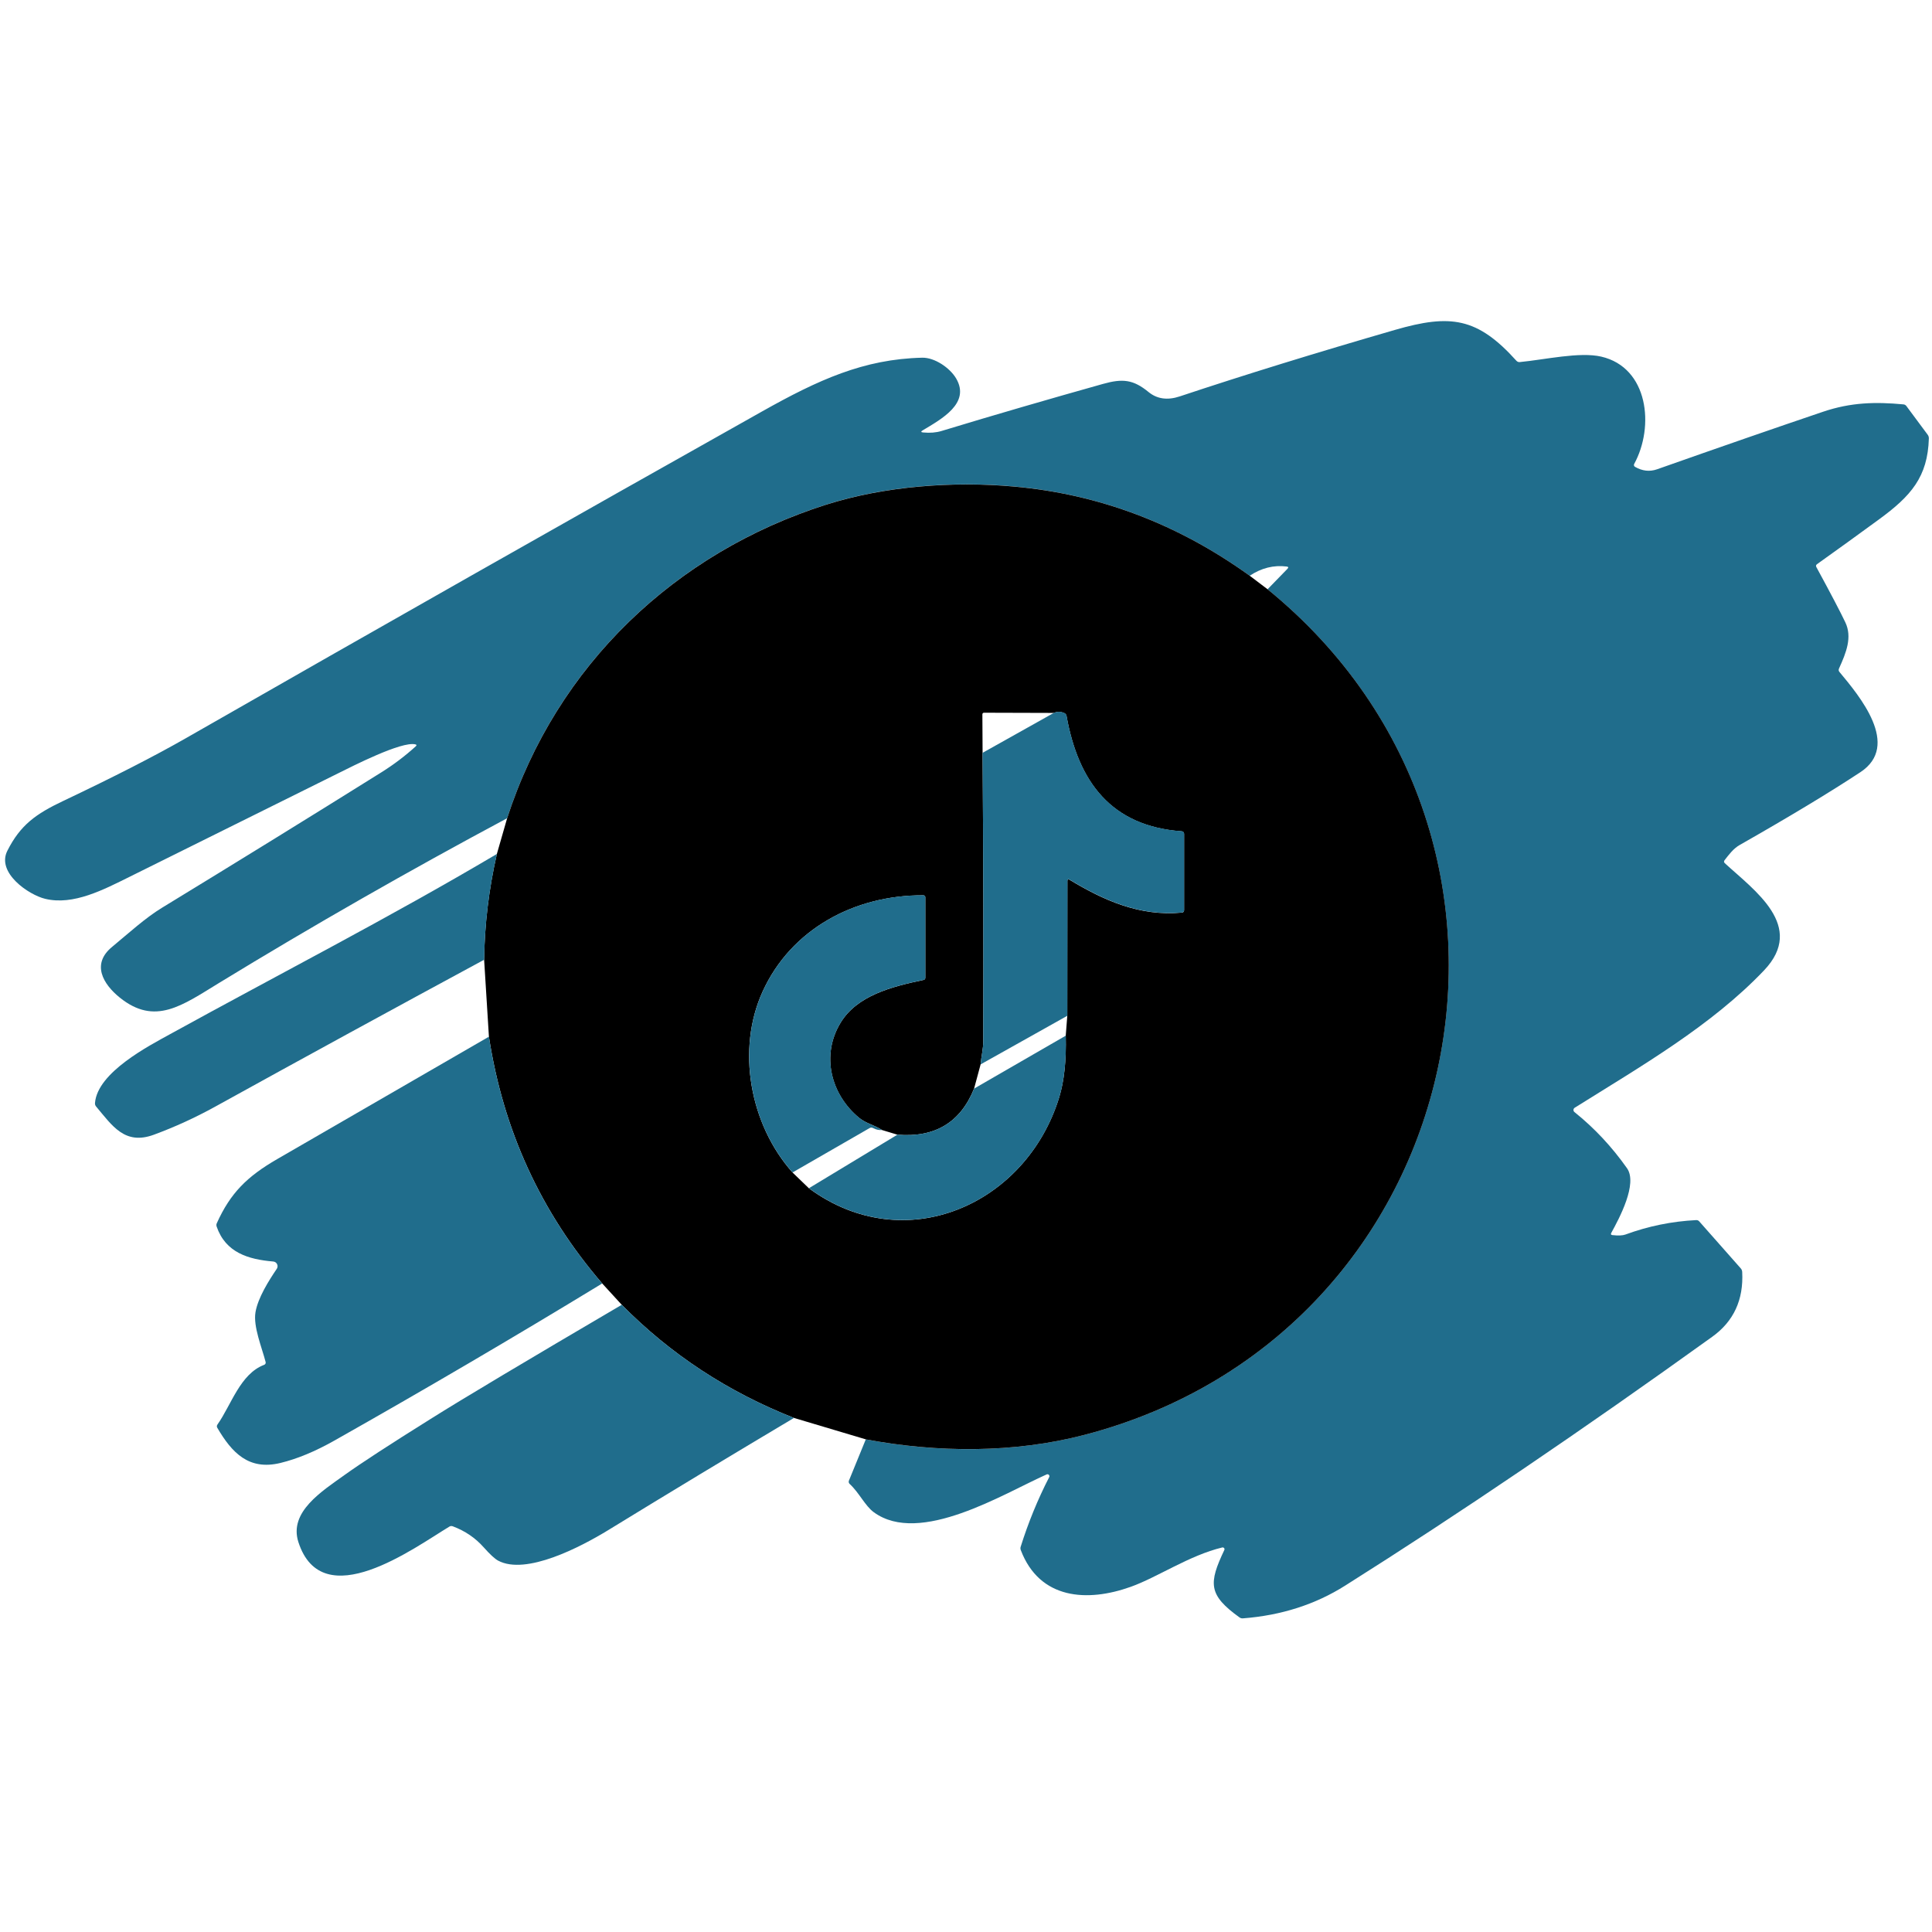 <?xml version="1.0" encoding="utf-8"?>
<!-- Generator: Adobe Illustrator 27.7.0, SVG Export Plug-In . SVG Version: 6.00 Build 0)  -->
<svg version="1.1" id="Layer_1" xmlns="http://www.w3.org/2000/svg" xmlns:xlink="http://www.w3.org/1999/xlink" x="0px" y="0px"
	 viewBox="0 0 375 375" style="enable-background:new 0 0 375 375;" xml:space="preserve">
<style type="text/css">
	.st0{fill:none;}
	.st1{fill:#206D8C;}
</style>
<g>
	<line class="st0" x1="98.44" y1="158.83" x2="96.45" y2="165.75"/>
	<path class="st0" d="M96.45,165.75c-20.77,12.31-42.38,23.39-63.54,35.04c-3.94,2.17-13.99,7.34-14.48,13.29
		c-0.02,0.27,0.05,0.51,0.22,0.71c3.13,3.71,5.55,7.54,11.2,5.47c4.1-1.51,8.06-3.33,11.89-5.44c17.31-9.56,34.72-19.07,52.23-28.53
		"/>
	<line class="st0" x1="93.97" y1="186.29" x2="94.9" y2="201.22"/>
	<path class="st0" d="M94.9,201.22c-13.72,7.94-27.41,15.85-41.07,23.75c-5.88,3.4-9.1,6.6-11.74,12.46
		c-0.1,0.21-0.1,0.42-0.03,0.64c1.72,5.06,6.14,6.38,10.99,6.79c0.7,0.06,1.07,0.85,0.68,1.42c-1.56,2.3-3.66,5.64-4.13,8.42
		c-0.47,2.8,1.25,6.88,1.97,9.67c0.05,0.22-0.07,0.46-0.28,0.54c-4.67,1.78-6.37,7.75-9.07,11.59c-0.14,0.21-0.16,0.42-0.03,0.64
		c2.81,4.82,6.08,8.32,12.25,6.82c3.26-0.79,6.75-2.24,10.45-4.33c17.51-9.89,34.85-20.06,52.01-30.51"/>
	<line class="st0" x1="116.89" y1="249.12" x2="120.68" y2="253.26"/>
	<path class="st0" d="M120.68,253.26c-18.43,10.81-30.8,18.19-37.11,22.14c-7.91,4.95-13.48,8.57-16.69,10.87
		c-4.41,3.17-10.88,7.18-8.98,13.05c4.65,14.34,22.52,1.06,29.31-3.02c0.19-0.12,0.43-0.14,0.64-0.06c2.38,0.89,4.39,2.26,6.02,4.09
		c1.21,1.36,2.14,2.22,2.78,2.57c5.42,2.92,16.08-2.67,21.35-5.89c11.89-7.3,23.92-14.56,36.09-21.8"/>
	<line class="st0" x1="154.11" y1="275.22" x2="168.05" y2="279.38"/>
	<path class="st0" d="M168.05,279.38l-3.26,8.06c-0.08,0.22-0.03,0.46,0.14,0.62c1.86,1.71,2.98,4.24,4.68,5.49
		c8.92,6.57,25.23-3.63,33.57-7.33c0.32-0.14,0.64,0.2,0.49,0.52c-2.23,4.34-4.06,8.84-5.53,13.5c-0.07,0.23-0.07,0.46,0.02,0.69
		c3.67,9.59,12.91,10.12,21.33,7.11c5.14-1.83,11.39-6.11,17.77-7.64c0.28-0.07,0.52,0.22,0.4,0.49c-3.05,6.46-3.16,8.7,2.95,13.09
		c0.2,0.14,0.42,0.2,0.66,0.18c7.43-0.58,14.04-2.69,19.82-6.34c22.14-13.98,45.91-30.09,71.28-48.32c4.16-2.99,6.1-7.18,5.81-12.56
		c-0.01-0.28-0.11-0.52-0.29-0.72l-8.04-9.1c-0.16-0.19-0.36-0.27-0.61-0.26c-4.72,0.23-9.29,1.17-13.72,2.8
		c-0.55,0.19-1.39,0.23-2.53,0.11c-0.29-0.04-0.37-0.18-0.22-0.43c1.56-2.83,5.16-9.55,3.05-12.55c-2.92-4.15-6.32-7.78-10.2-10.9
		c-0.28-0.22-0.25-0.65,0.05-0.84c12.94-8.1,26.53-15.91,36.76-26.67c8.14-8.56-1.88-15.5-7.62-20.79c-0.2-0.19-0.22-0.38-0.05-0.59
		c0.84-1.06,1.7-2.25,2.92-2.94c9.61-5.47,17.43-10.18,23.44-14.14c7.88-5.19-0.19-14.79-4.06-19.45c-0.17-0.2-0.2-0.42-0.09-0.67
		c1.42-3.13,2.59-6.08,1.23-8.96c-0.89-1.9-2.77-5.47-5.62-10.72c-0.13-0.23-0.08-0.43,0.13-0.58c4.02-2.86,8.02-5.75,12-8.67
		c6.23-4.55,9.49-8.26,9.7-15.73c0.01-0.25-0.07-0.5-0.22-0.71l-4.15-5.59c-0.14-0.19-0.33-0.29-0.56-0.31
		c-5.44-0.51-10.19-0.4-15.61,1.43c-9.04,3.05-19.78,6.78-32.22,11.17c-1.44,0.5-2.86,0.34-4.28-0.48c-0.2-0.11-0.26-0.36-0.16-0.55
		c3.98-7.26,2.77-18.72-6.39-20.84c-4.21-0.97-10.86,0.58-15.83,1.06c-0.23,0.02-0.46-0.07-0.62-0.24c-7.59-8.43-12.8-9.13-23.61-6
		c-15.29,4.42-29.2,8.72-41.75,12.9c-2.38,0.79-4.39,0.5-6.06-0.85c-2.95-2.42-4.99-2.65-8.85-1.57
		c-10.48,2.93-20.92,5.97-31.32,9.13c-1.06,0.32-2.25,0.42-3.58,0.29c-0.44-0.04-0.47-0.17-0.1-0.4c3.73-2.24,9.31-5.29,6.51-10.08
		c-1.21-2.07-4.18-4.09-6.58-4.03c-11.38,0.26-20.22,4.32-31.09,10.43c-37.35,20.98-74.62,42.11-111.8,63.4
		c-6.14,3.51-14.06,7.56-23.76,12.16c-5.41,2.56-8.41,4.7-10.93,9.71c-2.17,4.28,4.16,8.56,7.34,9.33
		c5.47,1.32,11.29-1.75,16.52-4.34c13.42-6.64,26.84-13.3,40.26-19.98c2.8-1.39,12.37-6.31,15.07-5.66
		c0.26,0.07,0.29,0.19,0.09,0.37c-2.06,1.88-4.27,3.55-6.64,5.03c-14.17,8.86-28.39,17.63-42.65,26.33
		c-3.24,1.98-6.38,4.86-9.7,7.61c-3.98,3.3-1.75,7.18,1.54,9.82c6.82,5.49,12.07,1.54,19.29-2.87c18.28-11.15,36.9-21.8,55.88-31.95
		"/>
	<path class="st0" d="M168.05,279.38c13.87,2.62,28.75,2.71,42.47-0.88c75.19-19.64,95.72-115.04,35.51-164.12"/>
	<path class="st0" d="M246.04,114.39l3.86-3.97c0.25-0.26,0.19-0.41-0.16-0.45c-2.5-0.31-4.89,0.28-7.16,1.79"/>
	<path class="st0" d="M242.58,111.76c-13.96-10.06-29.22-15.84-45.77-17.33c-11.71-1.06-25.02-0.11-36.48,3.53
		c-29.11,9.26-52.25,31.06-61.89,60.87"/>
	<line class="st0" x1="242.58" y1="111.76" x2="246.04" y2="114.39"/>
	<path class="st0" d="M154.11,275.22c-12.83-5.05-23.97-12.37-33.43-21.96"/>
	<path class="st0" d="M116.89,249.12c-11.89-13.78-19.21-29.75-21.99-47.9"/>
	<path class="st0" d="M93.97,186.29c0.09-6.83,0.91-13.68,2.47-20.53"/>
	<path class="st0" d="M190.72,146.14c0.14,18.62,0.19,37.29,0.13,56c0,1.44-0.39,2.94-0.52,4.48"/>
	<line class="st0" x1="190.33" y1="206.62" x2="189.07" y2="211.29"/>
	<path class="st0" d="M189.07,211.29c-2.65,6.58-7.6,9.56-14.89,8.95"/>
	<line class="st0" x1="174.19" y1="220.24" x2="171.22" y2="219.34"/>
	<path class="st0" d="M171.22,219.34c-1.54-1-3.11-1.27-4.45-2.36c-5.55-4.57-7.42-12.2-3.61-18.46c3.19-5.26,9.84-7,16.09-8.31
		c0.24-0.05,0.36-0.19,0.36-0.44V174.2c0-0.28-0.14-0.42-0.42-0.42c-13.31-0.05-25.62,6.54-31.15,18.67
		c-5.13,11.23-2.5,25.8,5.8,35.13"/>
	<line class="st0" x1="153.84" y1="227.57" x2="157.01" y2="230.63"/>
	<path class="st0" d="M157.01,230.63c18.64,13.72,42.2,3.18,48.59-17.65c0.97-3.16,1.39-7.15,1.27-11.96"/>
	<line class="st0" x1="206.87" y1="201.02" x2="207.17" y2="197.18"/>
	<path class="st0" d="M207.17,197.18l0.02-26.19c0-0.32,0.13-0.4,0.41-0.23c6.75,4.07,13.66,7.13,21.8,6.38
		c0.29-0.02,0.44-0.19,0.44-0.48v-14.81c0-0.26-0.2-0.48-0.46-0.49c-13.72-0.97-20.08-9.64-22.36-22.4
		c-0.04-0.24-0.2-0.44-0.42-0.54c-0.7-0.31-1.38-0.33-2.03-0.04"/>
	<path class="st0" d="M204.57,138.36l-13.53-0.04c-0.23-0.01-0.35,0.11-0.35,0.35l0.03,7.47"/>
	<line class="st0" x1="204.57" y1="138.36" x2="190.72" y2="146.14"/>
	<line class="st0" x1="207.17" y1="197.18" x2="190.33" y2="206.62"/>
	<line class="st0" x1="206.87" y1="201.02" x2="189.07" y2="211.29"/>
	<line class="st0" x1="157.01" y1="230.63" x2="174.19" y2="220.24"/>
	<path class="st0" d="M171.22,219.34c-0.59,0.05-1.17-0.07-1.75-0.38c-0.23-0.13-0.47-0.13-0.7,0.01l-14.93,8.6"/>
</g>
<path class="st1" d="M168.05,279.38c13.87,2.62,28.75,2.71,42.47-0.88c75.19-19.64,95.72-115.04,35.51-164.12l3.86-3.97
	c0.25-0.26,0.19-0.41-0.16-0.45c-2.5-0.31-4.89,0.28-7.16,1.79c-13.96-10.06-29.22-15.84-45.77-17.33
	c-11.71-1.06-25.02-0.11-36.48,3.53c-29.11,9.26-52.25,31.06-61.89,60.87c-18.98,10.15-37.6,20.79-55.88,31.95
	c-7.22,4.41-12.46,8.36-19.29,2.87c-3.29-2.65-5.52-6.52-1.54-9.82c3.32-2.75,6.46-5.63,9.7-7.61c14.26-8.7,28.48-17.47,42.65-26.33
	c2.36-1.48,4.57-3.15,6.64-5.03c0.2-0.19,0.17-0.31-0.09-0.37c-2.69-0.65-12.26,4.27-15.07,5.66
	c-13.42,6.67-26.83,13.33-40.26,19.98c-5.23,2.59-11.05,5.66-16.52,4.34c-3.18-0.76-9.51-5.05-7.34-9.33
	c2.53-5.01,5.52-7.15,10.93-9.71c9.7-4.6,17.62-8.65,23.76-12.16c37.19-21.28,74.45-42.41,111.8-63.4
	c10.87-6.11,19.72-10.17,31.09-10.43c2.4-0.05,5.36,1.96,6.58,4.03c2.8,4.79-2.77,7.84-6.51,10.08c-0.37,0.22-0.34,0.36,0.1,0.4
	c1.33,0.13,2.52,0.03,3.58-0.29c10.4-3.16,20.85-6.19,31.32-9.13c3.85-1.08,5.89-0.85,8.85,1.57c1.66,1.36,3.68,1.64,6.06,0.85
	c12.55-4.18,26.46-8.47,41.75-12.9c10.81-3.13,16.02-2.43,23.61,6c0.16,0.17,0.39,0.26,0.62,0.24c4.97-0.48,11.62-2.03,15.83-1.06
	c9.16,2.12,10.37,13.58,6.39,20.84c-0.1,0.19-0.04,0.44,0.16,0.55c1.42,0.82,2.84,0.98,4.28,0.48c12.44-4.39,23.18-8.11,32.22-11.17
	c5.42-1.83,10.17-1.94,15.61-1.43c0.23,0.02,0.42,0.13,0.56,0.31l4.15,5.59c0.15,0.21,0.23,0.46,0.22,0.71
	c-0.22,7.48-3.47,11.18-9.7,15.73c-3.98,2.92-7.98,5.8-12,8.67c-0.22,0.16-0.26,0.35-0.13,0.58c2.85,5.24,4.72,8.82,5.62,10.72
	c1.36,2.88,0.19,5.83-1.23,8.96c-0.11,0.25-0.08,0.46,0.09,0.67c3.88,4.66,11.95,14.26,4.06,19.45
	c-6.01,3.96-13.83,8.67-23.44,14.14c-1.22,0.69-2.08,1.87-2.92,2.94c-0.16,0.21-0.15,0.4,0.05,0.59
	c5.74,5.29,15.76,12.22,7.62,20.79c-10.23,10.75-23.82,18.57-36.76,26.67c-0.3,0.19-0.33,0.61-0.05,0.84
	c3.88,3.11,7.27,6.74,10.2,10.9c2.11,3-1.49,9.71-3.05,12.55c-0.14,0.25-0.07,0.4,0.22,0.43c1.14,0.13,1.98,0.09,2.53-0.11
	c4.43-1.63,9.01-2.56,13.72-2.8c0.25-0.01,0.45,0.07,0.61,0.26l8.04,9.1c0.18,0.2,0.28,0.44,0.29,0.72
	c0.28,5.38-1.65,9.57-5.81,12.56c-25.37,18.24-49.13,34.35-71.28,48.32c-5.78,3.65-12.39,5.77-19.82,6.34
	c-0.24,0.02-0.46-0.04-0.66-0.18c-6.11-4.39-6-6.64-2.95-13.09c0.13-0.26-0.11-0.55-0.4-0.49c-6.38,1.53-12.63,5.81-17.77,7.64
	c-8.42,3.01-17.67,2.48-21.33-7.11c-0.09-0.23-0.1-0.46-0.02-0.69c1.46-4.66,3.3-9.16,5.53-13.5c0.16-0.31-0.16-0.66-0.49-0.52
	c-8.33,3.7-24.64,13.9-33.57,7.33c-1.7-1.25-2.82-3.78-4.68-5.49c-0.17-0.16-0.22-0.4-0.14-0.62L168.05,279.38z"/>
<path d="M190.72,146.14c0.14,18.62,0.19,37.29,0.13,56c0,1.44-0.39,2.94-0.52,4.48l-1.26,4.67c-2.65,6.58-7.6,9.56-14.89,8.95
	l-2.97-0.9c-1.54-1-3.11-1.27-4.45-2.36c-5.55-4.57-7.42-12.2-3.61-18.46c3.19-5.26,9.84-7,16.09-8.31
	c0.24-0.05,0.36-0.19,0.36-0.44V174.2c0-0.28-0.14-0.42-0.42-0.42c-13.31-0.05-25.62,6.54-31.15,18.67
	c-5.13,11.23-2.5,25.8,5.8,35.13l3.17,3.06c18.64,13.72,42.2,3.18,48.59-17.65c0.97-3.16,1.39-7.15,1.27-11.96l0.3-3.85l0.02-26.19
	c0-0.32,0.13-0.4,0.41-0.23c6.75,4.07,13.66,7.13,21.8,6.38c0.29-0.02,0.44-0.19,0.44-0.48v-14.81c0-0.26-0.2-0.48-0.46-0.49
	c-13.72-0.97-20.08-9.64-22.36-22.4c-0.04-0.24-0.2-0.44-0.42-0.54c-0.7-0.31-1.38-0.33-2.03-0.04l-13.53-0.04
	c-0.23-0.01-0.35,0.11-0.35,0.35L190.72,146.14z M242.58,111.76l3.46,2.62c60.21,49.07,39.68,144.48-35.51,164.12
	c-13.72,3.59-28.6,3.49-42.47,0.88l-13.95-4.16c-12.83-5.05-23.97-12.37-33.43-21.96l-3.79-4.14
	c-11.89-13.78-19.21-29.75-21.99-47.9l-0.93-14.93c0.09-6.83,0.91-13.68,2.47-20.53l1.99-6.92c9.64-29.81,32.78-51.61,61.89-60.87
	c11.46-3.64,24.77-4.59,36.48-3.53C213.36,95.92,228.62,101.7,242.58,111.76"/>
<path class="st1" d="M204.57,138.36c0.65-0.28,1.33-0.27,2.03,0.04c0.22,0.1,0.37,0.3,0.42,0.54c2.28,12.76,8.65,21.42,22.36,22.4
	c0.26,0.01,0.46,0.23,0.46,0.49v14.81c0,0.29-0.15,0.46-0.44,0.48c-8.14,0.75-15.05-2.31-21.8-6.38c-0.28-0.16-0.41-0.09-0.41,0.23
	l-0.02,26.19l-16.84,9.44c0.13-1.54,0.52-3.04,0.52-4.48c0.05-18.71,0.01-37.38-0.13-56L204.57,138.36z"/>
<path class="st1" d="M96.45,165.75c-1.56,6.85-2.38,13.7-2.47,20.53c-17.51,9.46-34.92,18.97-52.23,28.53
	c-3.83,2.11-7.79,3.93-11.89,5.44c-5.65,2.08-8.07-1.75-11.2-5.47c-0.17-0.2-0.25-0.44-0.22-0.71c0.49-5.95,10.54-11.11,14.48-13.29
	C54.06,189.14,75.67,178.06,96.45,165.75z"/>
<path class="st1" d="M171.22,219.34c-0.59,0.05-1.17-0.07-1.75-0.38c-0.23-0.13-0.47-0.13-0.7,0.01l-14.93,8.6
	c-8.31-9.32-10.93-23.89-5.8-35.13c5.53-12.13,17.84-18.72,31.15-18.67c0.28,0,0.42,0.14,0.42,0.42v15.57
	c0,0.25-0.12,0.39-0.36,0.44c-6.25,1.3-12.89,3.04-16.09,8.31c-3.8,6.26-1.93,13.89,3.61,18.46
	C168.11,218.08,169.68,218.34,171.22,219.34z"/>
<path class="st1" d="M94.9,201.22c2.77,18.16,10.1,34.13,21.99,47.9c-17.16,10.45-34.5,20.62-52.01,30.51
	c-3.7,2.09-7.19,3.54-10.45,4.33c-6.16,1.5-9.43-2-12.25-6.82c-0.13-0.22-0.11-0.43,0.03-0.64c2.71-3.85,4.4-9.82,9.07-11.59
	c0.22-0.08,0.34-0.31,0.28-0.54c-0.72-2.8-2.44-6.88-1.97-9.67c0.47-2.78,2.57-6.12,4.13-8.42c0.39-0.58,0.01-1.36-0.68-1.42
	c-4.84-0.41-9.26-1.73-10.99-6.79c-0.07-0.22-0.07-0.43,0.03-0.64c2.64-5.86,5.86-9.06,11.74-12.46
	C67.49,217.07,81.19,209.16,94.9,201.22z"/>
<path class="st1" d="M206.87,201.02c0.12,4.81-0.31,8.8-1.27,11.96c-6.38,20.82-29.94,31.36-48.59,17.65l17.18-10.39
	c7.28,0.61,12.24-2.38,14.89-8.95L206.87,201.02z"/>
<path class="st1" d="M120.68,253.26c9.46,9.59,20.6,16.91,33.43,21.96c-12.16,7.24-24.19,14.5-36.09,21.8
	c-5.27,3.22-15.93,8.81-21.35,5.89c-0.64-0.35-1.57-1.21-2.78-2.57c-1.63-1.84-3.64-3.2-6.02-4.09c-0.21-0.08-0.45-0.06-0.64,0.06
	c-6.79,4.09-24.66,17.36-29.31,3.02c-1.9-5.87,4.57-9.88,8.98-13.05c3.21-2.3,8.77-5.92,16.69-10.87
	C89.88,271.45,102.25,264.08,120.68,253.26z"/>
</svg>
